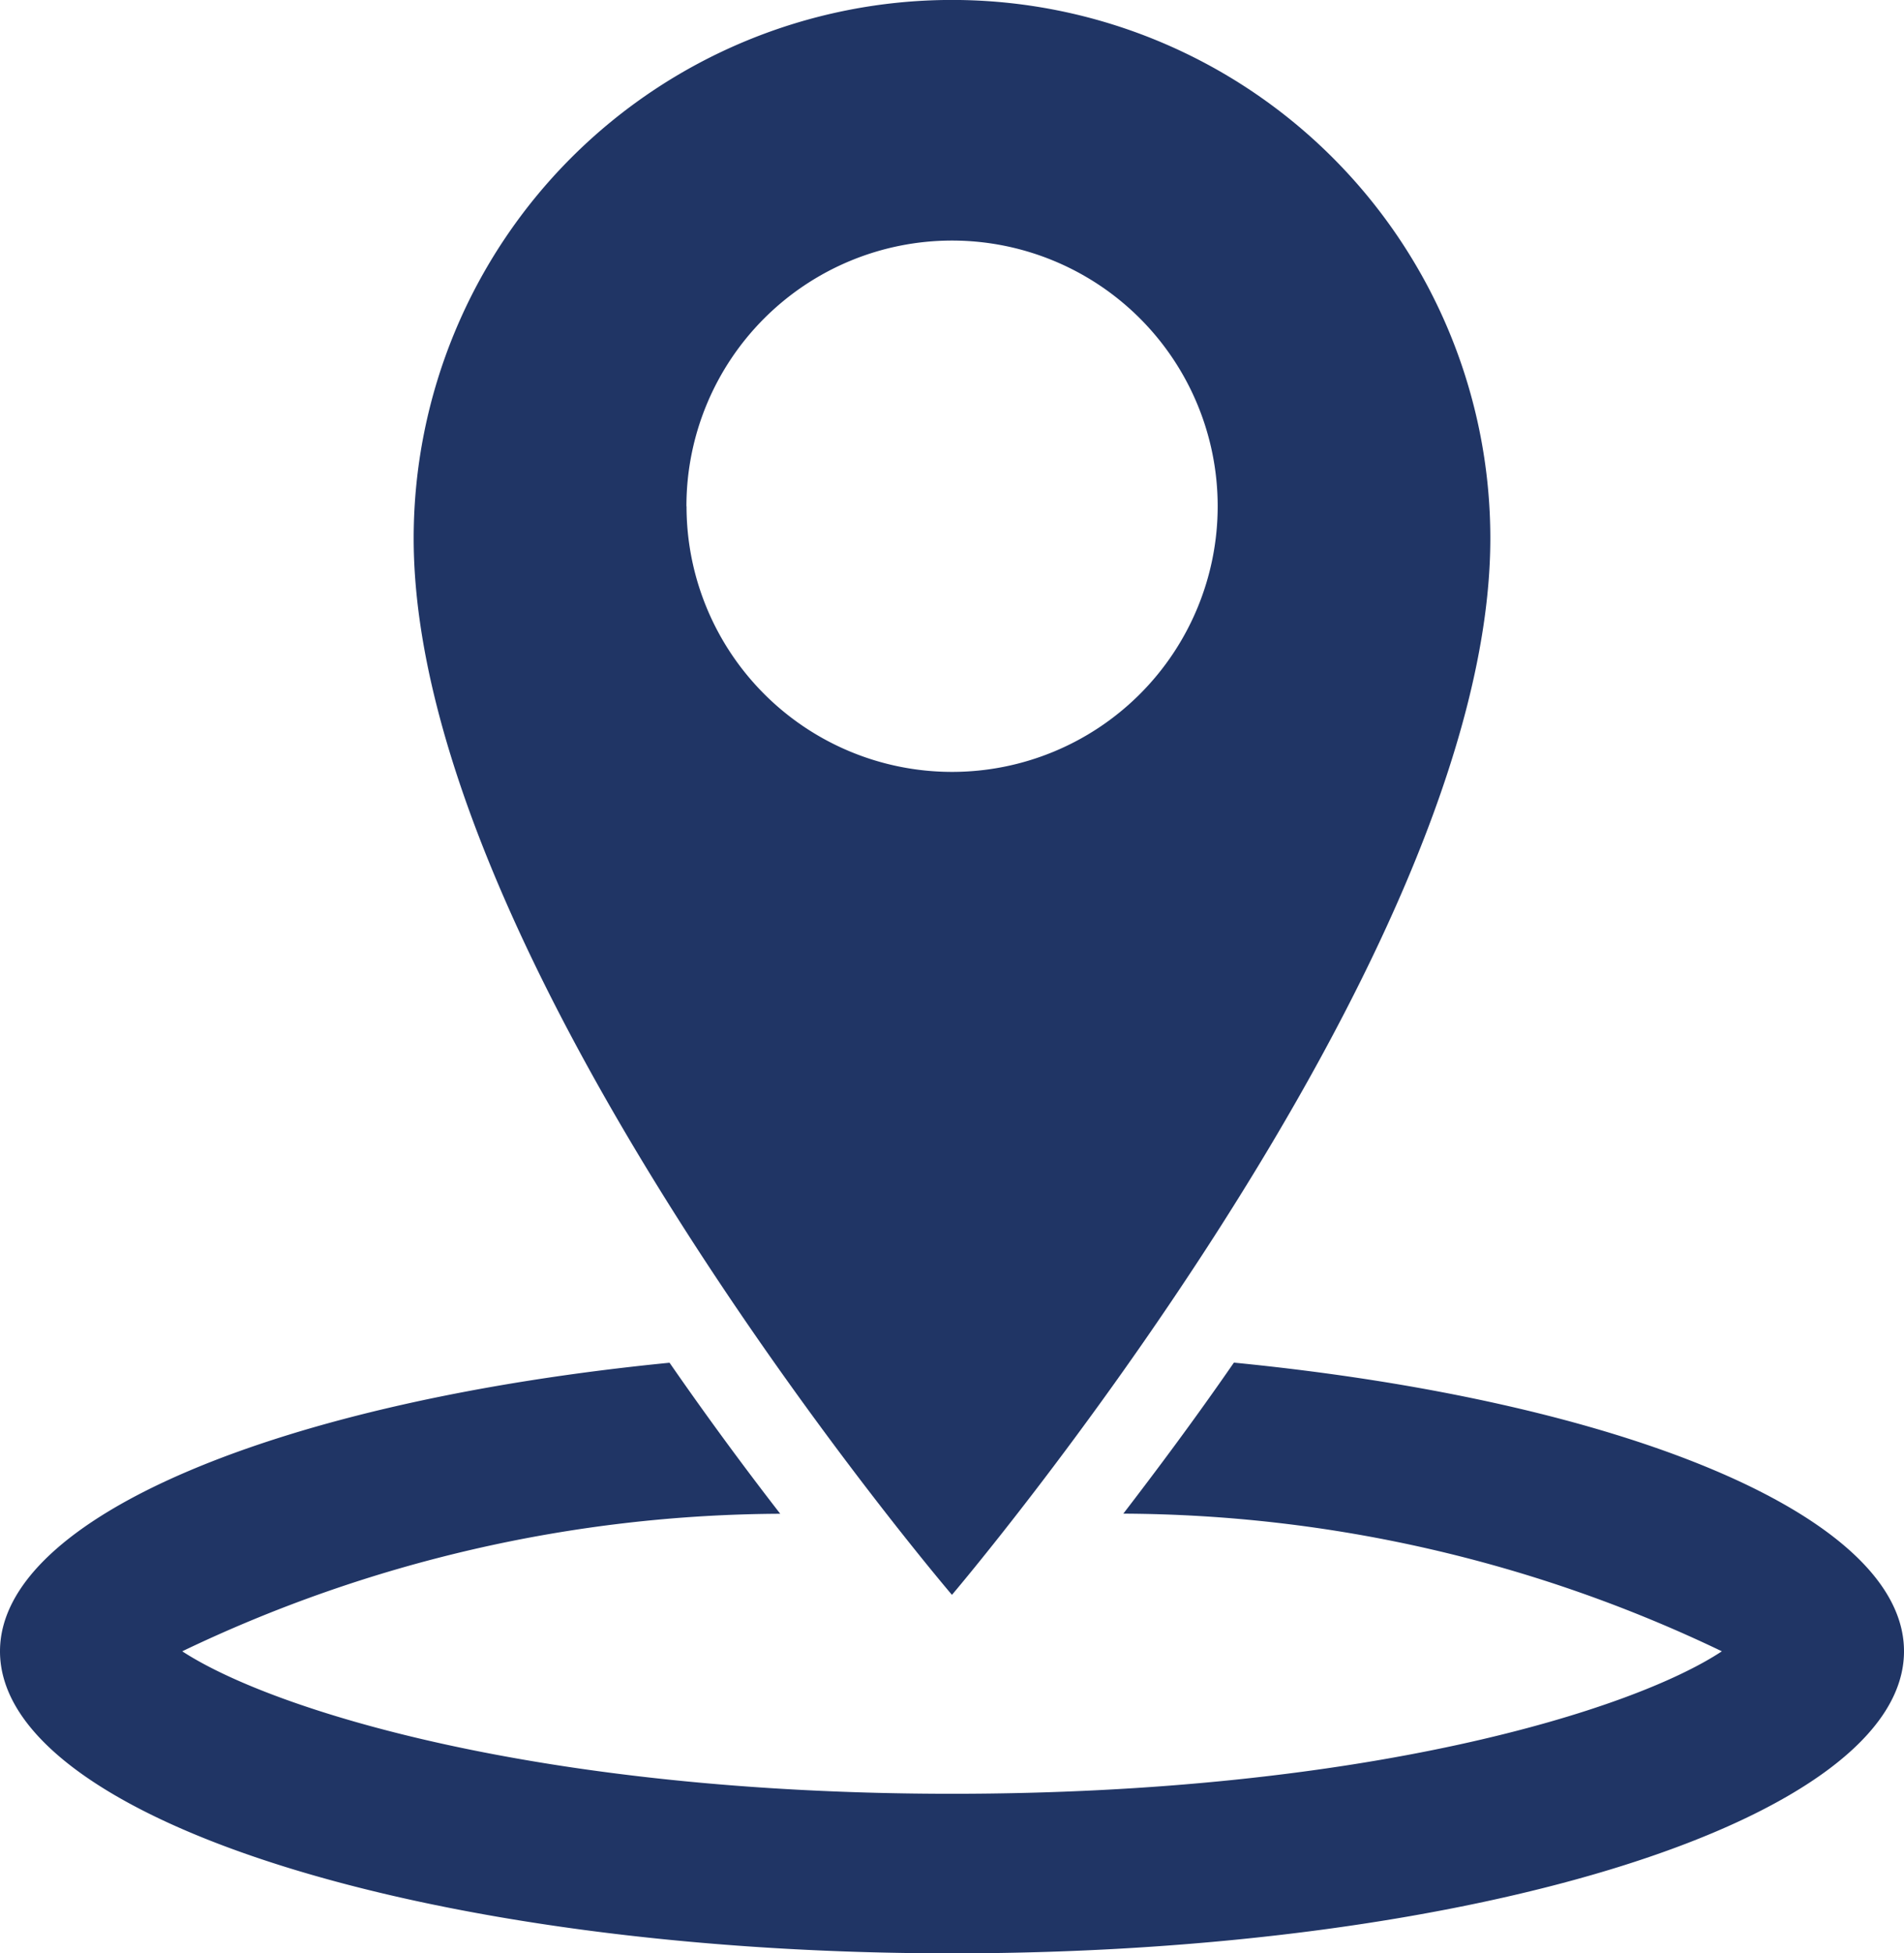 <svg xmlns="http://www.w3.org/2000/svg" width="17.375" height="17.823" viewBox="0 0 17.375 17.823">
  <defs>
    <style>
      .cls-1 {
        fill: #203565;
      }
    </style>
  </defs>
  <g id="Group_13" data-name="Group 13" transform="translate(-1358.567 -22.414)">
    <g id="Group_12" data-name="Group 12">
      <path id="Path_1" data-name="Path 1" class="cls-1" d="M1372.167,27.326a4.912,4.912,0,0,0-9.825,0c0,3.888,4.912,9.64,4.912,9.64S1372.167,31.194,1372.167,27.326Zm-7.336-.293a2.424,2.424,0,1,1,2.424,2.424h0a2.423,2.423,0,0,1-2.423-2.423Z"/>
      <path id="Path_2" data-name="Path 2" class="cls-1" d="M1369.827,34.847c-.371.537-.719,1-1.009,1.378a12.737,12.737,0,0,1,5.462,1.256c-.821.542-3.262,1.3-7.025,1.3s-6.2-.762-7.025-1.3a12.735,12.735,0,0,1,5.457-1.255c-.291-.375-.639-.842-1.01-1.378-3.539.349-6.11,1.4-6.11,2.633,0,1.522,3.89,2.756,8.688,2.756s8.687-1.234,8.687-2.756C1375.943,36.243,1373.372,35.195,1369.827,34.847Z"/>
    </g>
  </g>
</svg>
